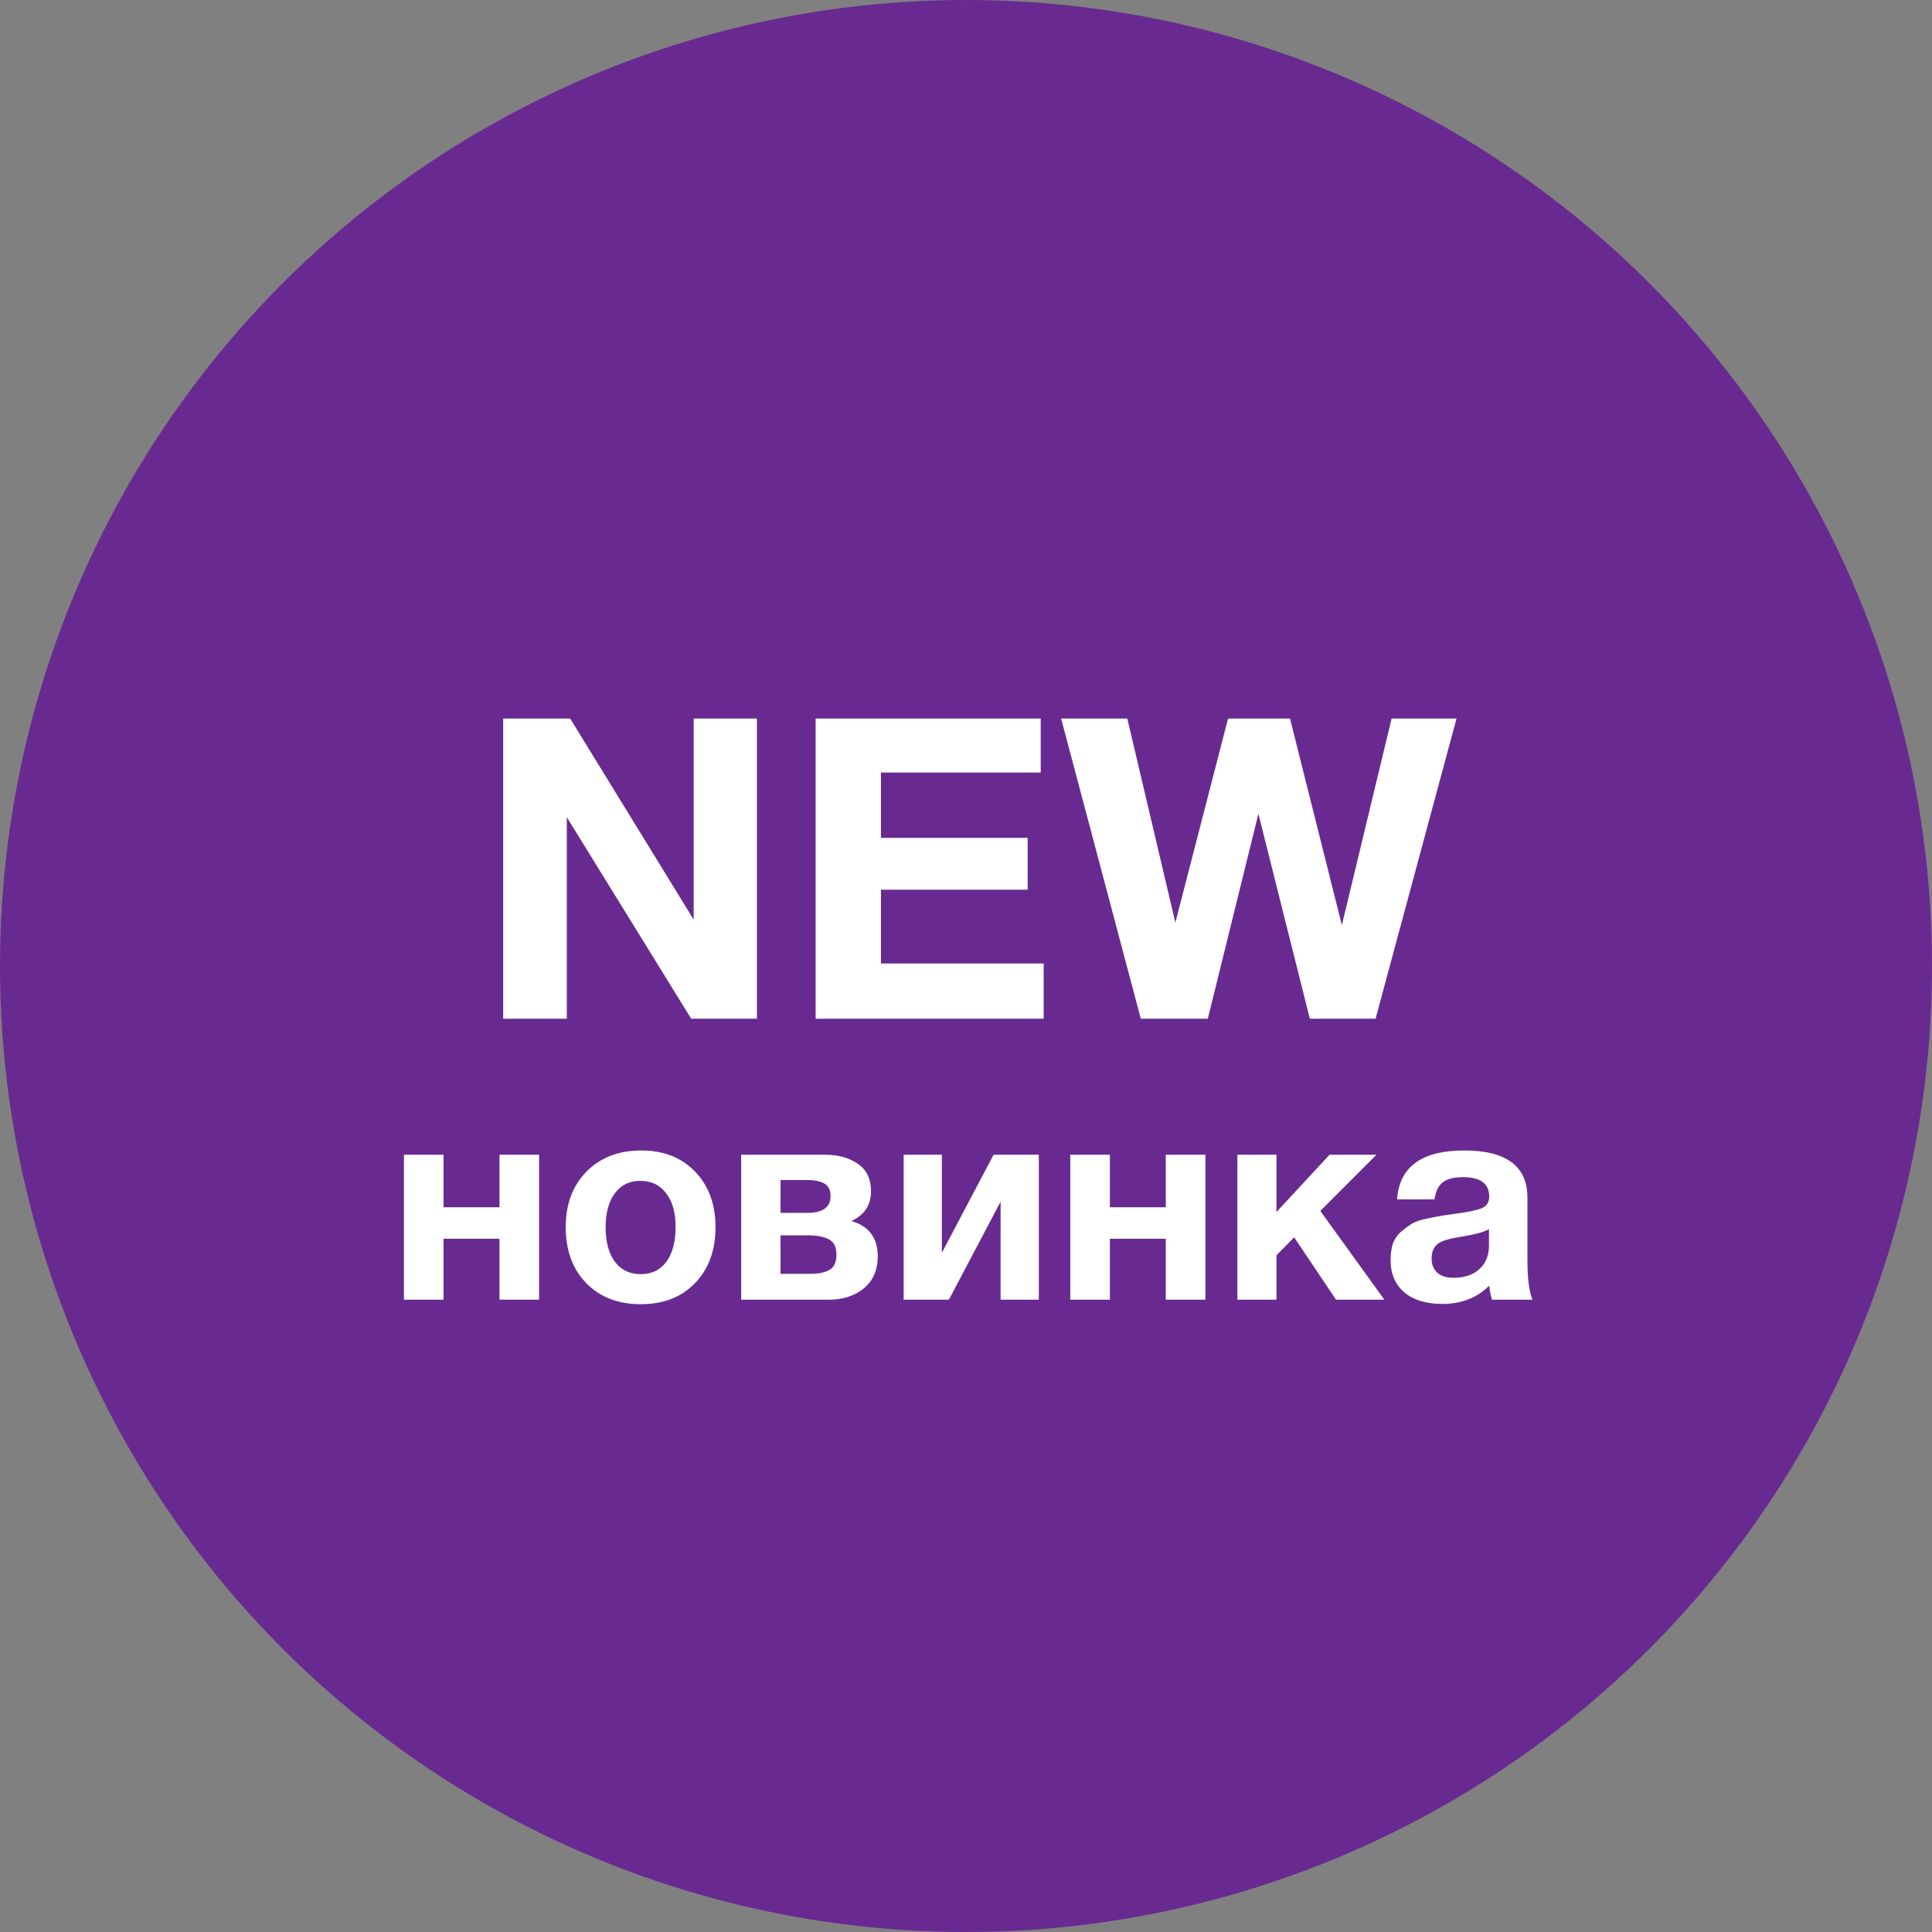 <svg width="55" height="55" viewBox="0 0 55 55" fill="none" xmlns="http://www.w3.org/2000/svg">
<rect x="0" y="0" width="55" height="55" fill="#808080" stroke="none"/>
<circle cx="27.5" cy="27.5" r="27.5" fill="#682A90"/>
<path d="M14.324 29V20.456H16.232L19.748 26.18V20.456H21.548V29H19.676L16.136 23.264V29H14.324ZM29.627 20.456V21.992H25.079V23.852H29.255V25.328H25.079V27.428H29.711V29H23.219V20.456H29.627ZM30.208 20.456H32.092L33.46 26.264L34.96 20.456H36.724L38.2 26.336L39.616 20.456H41.464L39.16 29H37.288L35.824 23.168L34.384 29H32.476L30.208 20.456ZM15.347 37H14.219V35.264H12.627V37H11.499V32.872H12.627V34.368H14.219V32.872H15.347V37ZM20.369 34.936C20.369 35.597 20.174 36.128 19.785 36.528C19.401 36.928 18.886 37.128 18.241 37.128C17.596 37.128 17.078 36.928 16.689 36.528C16.3 36.128 16.105 35.597 16.105 34.936C16.105 34.28 16.302 33.752 16.697 33.352C17.092 32.952 17.612 32.752 18.257 32.752C18.892 32.752 19.401 32.952 19.785 33.352C20.174 33.752 20.369 34.28 20.369 34.936ZM19.233 34.928C19.233 34.517 19.142 34.197 18.961 33.968C18.785 33.733 18.54 33.616 18.225 33.616C17.921 33.616 17.681 33.733 17.505 33.968C17.329 34.203 17.241 34.525 17.241 34.936C17.241 35.357 17.329 35.685 17.505 35.92C17.681 36.155 17.926 36.272 18.241 36.272C18.556 36.272 18.798 36.155 18.969 35.92C19.145 35.68 19.233 35.349 19.233 34.928ZM21.1 32.872H23.476C23.865 32.872 24.182 32.96 24.428 33.136C24.673 33.307 24.796 33.565 24.796 33.912C24.796 34.307 24.609 34.589 24.236 34.76C24.737 34.904 24.988 35.24 24.988 35.768C24.988 36.157 24.854 36.461 24.588 36.68C24.326 36.893 23.993 37 23.588 37H21.1V32.872ZM22.22 34.528H22.972C23.42 34.528 23.644 34.371 23.644 34.056C23.644 33.875 23.582 33.752 23.46 33.688C23.342 33.624 23.18 33.592 22.972 33.592H22.22V34.528ZM22.22 36.264H23.06C23.294 36.264 23.478 36.227 23.612 36.152C23.745 36.077 23.812 35.933 23.812 35.72C23.812 35.501 23.74 35.355 23.596 35.28C23.452 35.205 23.257 35.168 23.012 35.168H22.22V36.264ZM29.573 37H28.485V34.208L27.013 37H25.725V32.872H26.813V35.664L28.285 32.872H29.573V37ZM34.316 37H33.188V35.264H31.596V37H30.468V32.872H31.596V34.368H33.188V32.872H34.316V37ZM39.41 37H38.034L36.842 35.224L36.338 35.736V37H35.226V32.872H36.338V34.504L37.85 32.872H39.186L37.586 34.472L39.41 37ZM43.627 37H42.475C42.438 36.893 42.411 36.76 42.395 36.6C42.049 36.947 41.603 37.12 41.059 37.12C40.601 37.12 40.241 37.011 39.98 36.792C39.718 36.568 39.587 36.261 39.587 35.872C39.587 35.696 39.609 35.541 39.651 35.408C39.7 35.275 39.774 35.163 39.876 35.072C39.982 34.981 40.081 34.907 40.172 34.848C40.267 34.789 40.398 34.741 40.563 34.704C40.729 34.667 40.862 34.64 40.964 34.624C41.065 34.603 41.206 34.581 41.388 34.56C41.788 34.507 42.054 34.451 42.188 34.392C42.326 34.333 42.395 34.224 42.395 34.064C42.395 33.696 42.148 33.512 41.651 33.512C41.39 33.512 41.198 33.56 41.075 33.656C40.953 33.747 40.873 33.909 40.836 34.144H39.772C39.836 33.216 40.473 32.752 41.684 32.752C42.883 32.752 43.483 33.2 43.483 34.096V35.88C43.483 36.403 43.532 36.776 43.627 37ZM42.388 34.992C42.254 35.072 41.987 35.144 41.587 35.208C41.252 35.261 41.033 35.328 40.931 35.408C40.814 35.504 40.755 35.643 40.755 35.824C40.755 35.995 40.809 36.131 40.916 36.232C41.028 36.328 41.182 36.376 41.38 36.376C41.684 36.376 41.926 36.296 42.108 36.136C42.294 35.971 42.388 35.744 42.388 35.456V34.992Z" fill="white"/>
</svg>
